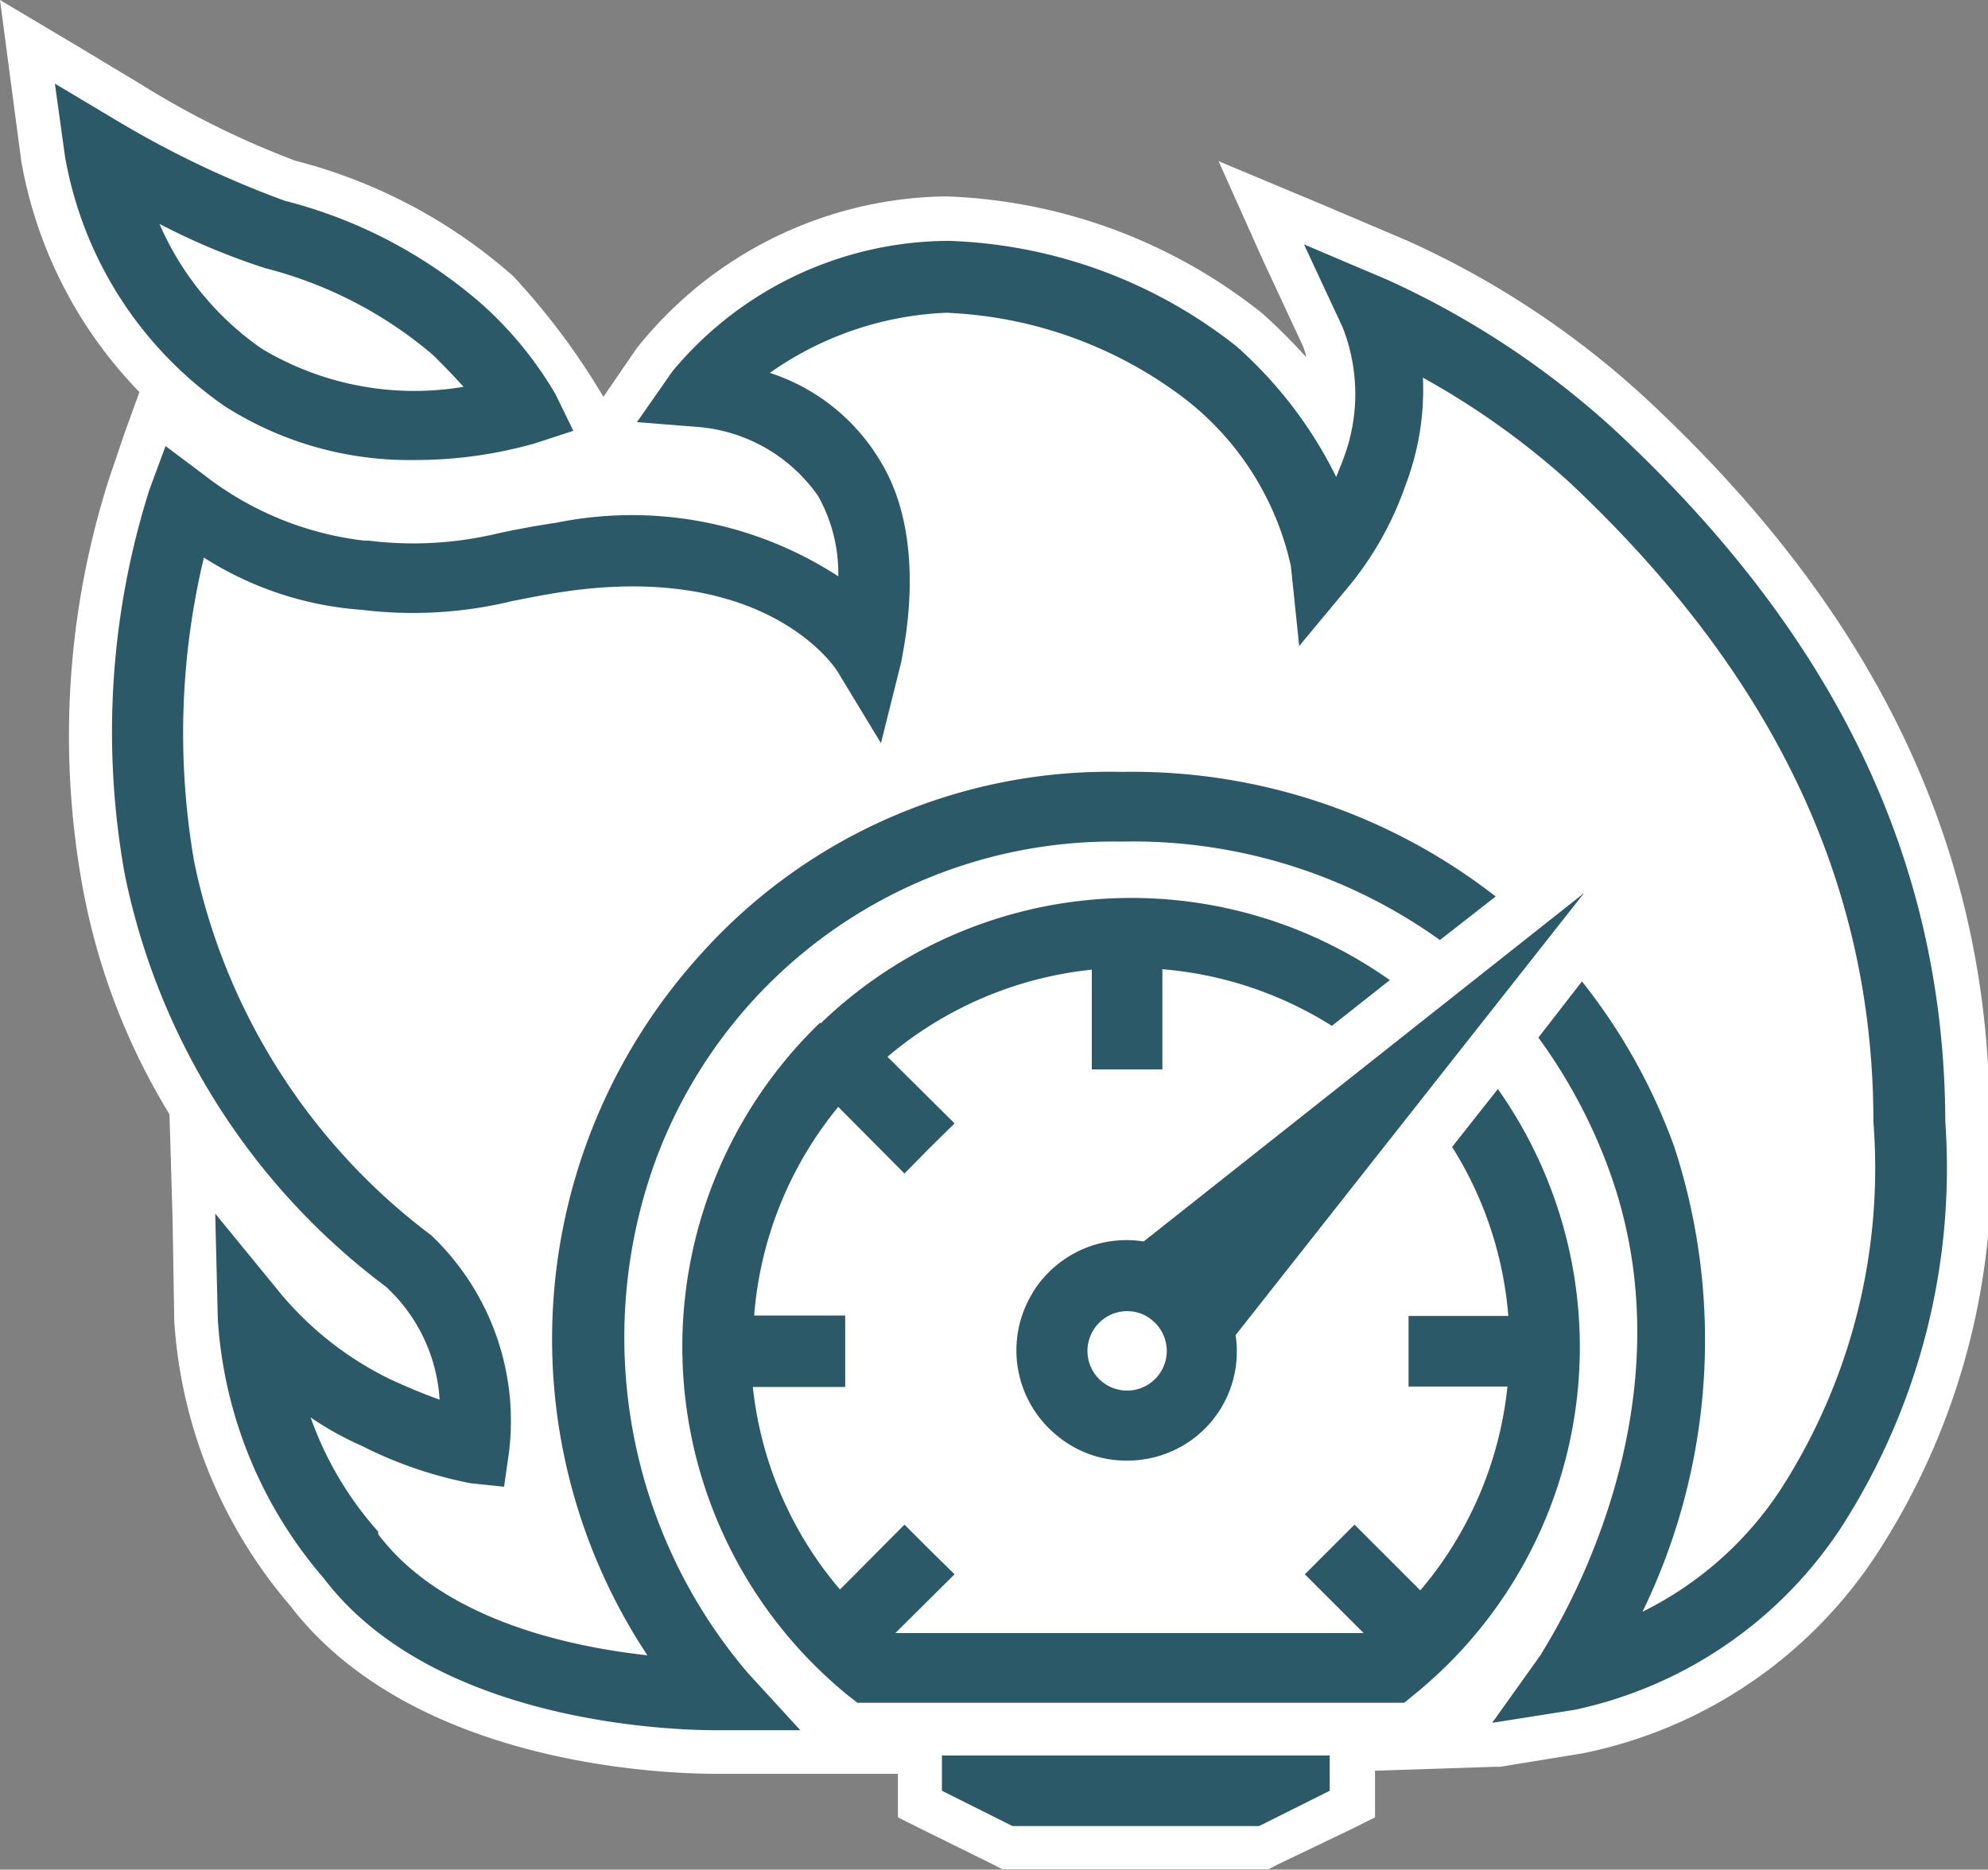 <?xml version="1.0" encoding="UTF-8" standalone="no"?>
<svg id="Layer_1" data-name="Layer 1" xmlns="http://www.w3.org/2000/svg" viewBox="0 0 45.63 42.92"><rect x="0" y="0" width="45.63" height="42.92" fill="#808080" stroke="none"/><title>MySQL-HeatWave</title>
<path d="M23.12,42.42l-2-1V40.21H16.43c-1.1,0-6.72-.18-9.39-3.69a10.61,10.61,0,0,1-2.53-6.21l-.12-4,2.45,3.11a7.19,7.19,0,0,0,2.31,1.8l.26.11A2.85,2.85,0,0,0,8.52,30C6,27.83,3.27,25,2.38,20.19A18.92,18.92,0,0,1,3,11.12l.6-1.67L5,10.52A6.91,6.91,0,0,0,8.3,11.93h.16c.46,0,.81.06,1.12.06a7.91,7.91,0,0,0,1.76-.22c.4-.08.82-.17,1.35-.24l.81-.1-1.29-.72a10.33,10.33,0,0,1-2.68.35A8.32,8.32,0,0,1,4.87,9.74,9.29,9.29,0,0,1,1,3.64L.63,1,3,2.35A20.66,20.66,0,0,0,6.68,4.13a11.34,11.34,0,0,1,4.75,2.51,15.83,15.83,0,0,1,2.11,2.89l.42.25L15,8.24a8.79,8.79,0,0,1,6.65-3.18h.11a11.74,11.74,0,0,1,6.9,2.56,10.64,10.64,0,0,1,1.84,2.11,3.51,3.51,0,0,0-.15-2L28.93,4.64,32.06,6A20.28,20.28,0,0,1,37.39,9.5c5.21,4.84,7.74,10.16,7.74,16.26a15.53,15.53,0,0,1-2.49,9.6,10.24,10.24,0,0,1-6.43,4.39l-1.9.31L31,40.17v1.25l-2,1ZM17.39,11.8a7.4,7.4,0,0,1,1.29.52,2,2,0,0,0-.26-.61A3.33,3.33,0,0,0,16,10.29l-1.33-.1Z" fill="#fff"/><path d="M1.26,1.92l1.44.86A22.59,22.59,0,0,0,6.54,4.61,11,11,0,0,1,11.08,7a15.09,15.09,0,0,1,2.08,2.89l4,2.37a7.1,7.1,0,0,1,2.12,1,3.62,3.62,0,0,0-.46-1.84l0,0A3.81,3.81,0,0,0,16,9.79l-1.42-.1.81-1.16a8.28,8.28,0,0,1,6.27-3h.07A11.36,11.36,0,0,1,28.35,8a9.76,9.76,0,0,1,2.29,3l.15-.38a4.19,4.19,0,0,0,0-3.05l-.89-1.91,1.93.82a19.64,19.64,0,0,1,5.19,3.43c5.1,4.74,7.58,9.94,7.58,15.9a15.23,15.23,0,0,1-2.4,9.33,9.75,9.75,0,0,1-6.1,4.17l-1.9.3-3.71.12v1.43l-1.62.81H23.24l-1.62-.81v-1.4H16.43c-1,0-6.46-.16-9-3.49A10.07,10.07,0,0,1,5,30.3l-.07-2.44,1.51,1.92A7.63,7.63,0,0,0,9,31.72c.46.21.83.36,1.12.46a3.84,3.84,0,0,0-1.23-2.59,15.74,15.74,0,0,1-6-9.49,18.42,18.42,0,0,1,.57-8.81l.37-1,.88.66A7.5,7.5,0,0,0,8.3,12.43h.16c.44,0,.8.06,1.12.06a8.18,8.18,0,0,0,1.87-.23c.37-.08.79-.16,1.32-.24a11.71,11.71,0,0,1,1.71-.13c.32,0,.63,0,.92,0l-3.13-1.75a10,10,0,0,1-2.74.38A7.87,7.87,0,0,1,5.15,9.32,8.77,8.77,0,0,1,1.49,3.58L1.26,1.92M0,0,.27,2.05.49,3.71A10.11,10.11,0,0,0,3.2,9l-.33.91L2.5,11a19.39,19.39,0,0,0-.61,9.33,15.24,15.24,0,0,0,2,5.25l.07,2.36L4,30.33a11.13,11.13,0,0,0,2.66,6.53c2.82,3.68,8.62,3.86,9.76,3.86h4.19v1l.56.28,1.62.8.21.11h6.12l.21-.11L31,42l.56-.28V40.65l2.74-.09h.13l1.9-.31a10.56,10.56,0,0,0,6.77-4.61,16.23,16.23,0,0,0,2.57-9.87c0-6.25-2.58-11.69-7.9-16.63a20.45,20.45,0,0,0-5.48-3.62l-1.93-.82-2.39-1L29,6l.89,1.91a1.17,1.17,0,0,1,.09.29,13,13,0,0,0-1-1,12.31,12.31,0,0,0-7.23-2.69h-.12A9.22,9.22,0,0,0,14.61,8l-.76,1.11a16.12,16.12,0,0,0-2.07-2.77,12.07,12.07,0,0,0-5-2.65A20,20,0,0,1,3.21,1.92L1.78,1.06,0,0Z" fill="#fff"/><path d="M5.15,9.32a7.87,7.87,0,0,0,4.38,1.24,10,10,0,0,0,2.74-.38l.89-.29-.41-.84A8.6,8.6,0,0,0,11.08,7,11,11,0,0,0,6.54,4.61,22.59,22.59,0,0,1,2.7,2.78L1.26,1.92l.23,1.66A8.82,8.82,0,0,0,5.15,9.32ZM6.1,6.16a9.56,9.56,0,0,1,3.85,2c.15.15.42.42.69.72A6.81,6.81,0,0,1,6,8,6.77,6.77,0,0,1,3.66,5.14,15.65,15.65,0,0,0,6.1,6.16Z" fill="#2c5967"/><path d="M18.83,23.47a10.33,10.33,0,0,0,.62,15.44l.23.18H32.23l.22-.18A10.27,10.27,0,0,0,34.38,25l-1.05,1.33a8.56,8.56,0,0,1,1.29,3.88H32.33v1.62H34.6a8.6,8.6,0,0,1-2,4.68L31.09,35l-.57.57-.57.57,1.35,1.35H20.55l1.36-1.35-.58-.57L20.76,35l-1.48,1.49a8.56,8.56,0,0,1-2-4.65H19.4V30.2H17.31a8.6,8.6,0,0,1,1.93-4.79l1.52,1.53.57-.58.58-.57-1.54-1.53a8.63,8.63,0,0,1,4.69-2v2.29h1.62v-2.3a8.61,8.61,0,0,1,3.89,1.3L31.9,22.5a10.27,10.27,0,0,0-13.07,1Z" fill="#2c5967"/><path d="M37.05,9.86a19.94,19.94,0,0,0-5.19-3.43l-1.93-.82.89,1.91a4.19,4.19,0,0,1,0,3.05l-.15.38a9.76,9.76,0,0,0-2.29-3,11.24,11.24,0,0,0-6.58-2.42H21.7a8.28,8.28,0,0,0-6.27,3l-.81,1.16L16,9.8a3.73,3.73,0,0,1,2.78,1.59l0,0a3.62,3.62,0,0,1,.46,1.84A8.69,8.69,0,0,0,12.77,12c-.53.08-.95.16-1.32.24a8.35,8.35,0,0,1-3,.17h-.1a7.37,7.37,0,0,1-3.67-1.51l-.88-.66-.37,1a18.42,18.42,0,0,0-.57,8.81,15.74,15.74,0,0,0,6,9.49,3.84,3.84,0,0,1,1.23,2.59c-.29-.1-.66-.25-1.12-.46a7.63,7.63,0,0,1-2.5-1.94L4.94,27.86,5,30.3a10.07,10.07,0,0,0,2.43,5.93c2.53,3.33,8,3.49,9,3.49h.16l1.78,0-1.21-1.32A11.88,11.88,0,0,1,15,26.77a11.2,11.2,0,0,1,10.74-7.45,12.1,12.1,0,0,1,7.31,2.26l1.28-1a13.57,13.57,0,0,0-8.58-2.86A12.6,12.6,0,0,0,16,22a13.14,13.14,0,0,0-1.14,16c-1.83-.2-4.71-.83-6.18-2.78l0-.06a7.88,7.88,0,0,1-1.55-2.62,7.33,7.33,0,0,0,1.17.65,9.56,9.56,0,0,0,2.5.86l.77.08.11-.77a5.88,5.88,0,0,0-1.78-5A14.37,14.37,0,0,1,4.46,19.8a17.29,17.29,0,0,1,.22-7A7.74,7.74,0,0,0,8.31,14h0a9.62,9.62,0,0,0,3.44-.2c.36-.07.74-.15,1.22-.22,4.61-.67,6.19,1.73,6.25,1.83l1,1.65.47-1.88c0-.11.67-2.75-.5-4.62a4.6,4.6,0,0,0-2.52-2,7.55,7.55,0,0,1,4.05-1.38,9.68,9.68,0,0,1,5.51,2A6.67,6.67,0,0,1,29.63,13l.19,1.83L31,13.41a7.57,7.57,0,0,0,1.26-2.27,6.16,6.16,0,0,0,.4-2.47A18.08,18.08,0,0,1,36,11.05C40.71,15.47,43,20.28,43,25.76a13.62,13.62,0,0,1-2.14,8.45A8.07,8.07,0,0,1,37.7,37a14.28,14.28,0,0,0,.73-10.67,13.39,13.39,0,0,0-2.12-3.8l-1,1.29a12.27,12.27,0,0,1,1.63,3.06c2.07,5.71-1.54,11-1.57,11.1l-1.12,1.57,1.9-.3a9.75,9.75,0,0,0,6.1-4.17,15.23,15.23,0,0,0,2.4-9.33C44.63,19.8,42.15,14.6,37.05,9.86Z" fill="#2c5967"/><path d="M24.23,32.93a2.48,2.48,0,0,0,1.64.6,2.52,2.52,0,0,0,1.22-.31,2.5,2.5,0,0,0,1.27-2.57l8-10.15-10.11,8h0a2.52,2.52,0,0,0-2.31.85,2,2,0,0,0-.25.35A2.52,2.52,0,0,0,24.23,32.93Zm.95-2.51a.9.9,0,0,1,.69-.32.88.88,0,0,1,.59.22.91.91,0,1,1-1.28.1Z" fill="#2c5967"/><polygon points="23.24 40.3 21.62 40.3 21.62 41.11 23.24 41.92 23.24 41.92 28.9 41.92 28.9 41.92 30.52 41.11 30.52 40.3 28.9 40.3 23.24 40.3" fill="#2c5967"/></svg>